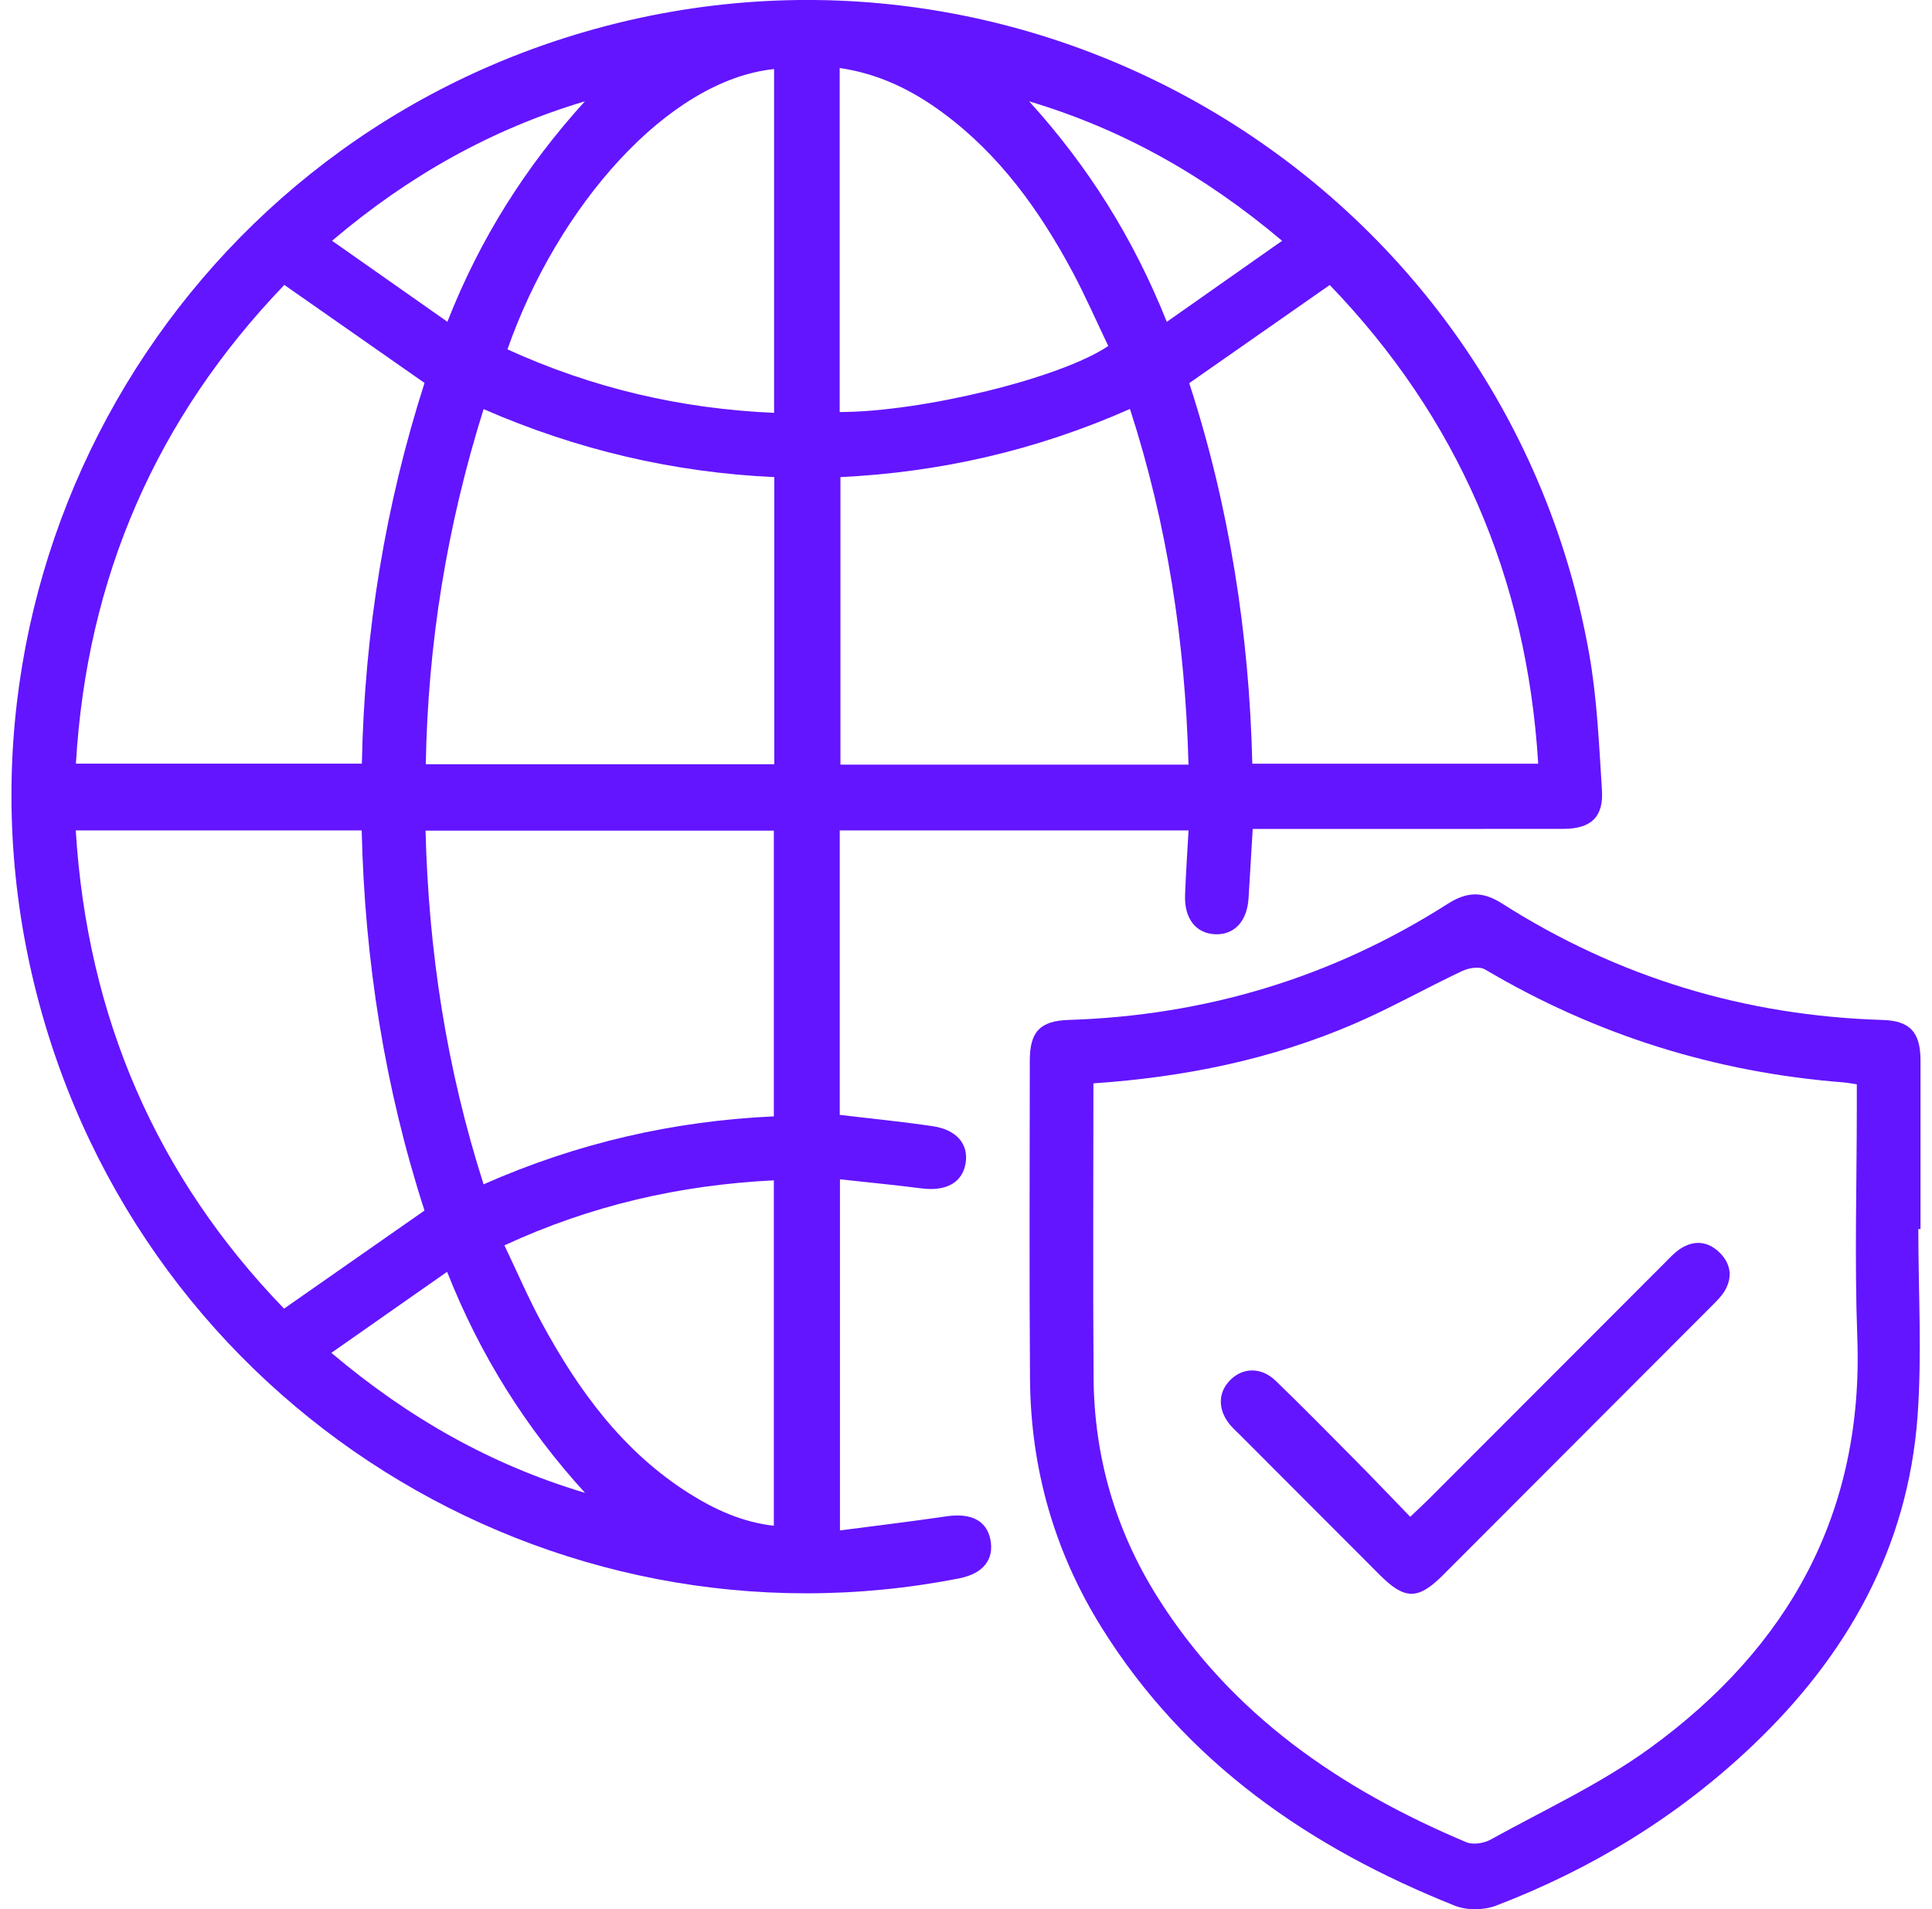 <svg width="84" height="83" viewBox="0 0 84 83" fill="none" xmlns="http://www.w3.org/2000/svg">
<g clip-path="url(#clip0_1462_400)">
<path d="M54.466 36.036C54.404 37.093 54.344 38.066 54.286 39.037C54.226 40.045 53.674 40.648 52.836 40.616C52.002 40.583 51.489 39.938 51.524 38.924C51.556 38.006 51.621 37.088 51.676 36.101H36.511V48.468C37.882 48.633 39.226 48.762 40.559 48.961C41.594 49.116 42.109 49.737 41.986 50.551C41.857 51.402 41.15 51.8 40.081 51.666C38.917 51.517 37.748 51.404 36.52 51.27V66.534C38.093 66.328 39.624 66.146 41.148 65.921C42.194 65.767 42.875 66.088 43.053 66.895C43.247 67.775 42.764 68.409 41.707 68.617C23.913 72.121 6.197 61.176 1.59 43.193C-3.054 25.056 7.534 6.57 25.446 1.378C45.139 -4.332 65.517 8.273 69.094 28.419C69.44 30.368 69.523 32.37 69.65 34.353C69.724 35.526 69.166 36.032 67.976 36.034C63.798 36.041 59.618 36.036 55.441 36.036C55.131 36.036 54.822 36.036 54.466 36.036ZM12.361 12.388C6.8 18.179 3.772 25.109 3.301 33.198H15.733C15.844 27.46 16.765 21.919 18.458 16.648C16.391 15.204 14.435 13.838 12.361 12.386V12.388ZM51.706 16.655C53.443 21.995 54.316 27.543 54.448 33.202H66.879C66.383 25.079 63.362 18.153 57.815 12.39C55.766 13.821 53.792 15.201 51.709 16.655H51.706ZM18.456 52.625C16.735 47.315 15.855 41.767 15.726 36.103H3.294C3.796 44.227 6.807 51.155 12.35 56.892C14.426 55.44 16.405 54.058 18.456 52.627V52.625ZM33.665 20.742C29.287 20.541 25.091 19.559 21.026 17.786C19.426 22.883 18.604 27.985 18.513 33.223H33.665V20.742ZM51.674 33.242C51.531 27.932 50.762 22.823 49.129 17.779C45.039 19.589 40.859 20.532 36.541 20.742V33.242H51.674ZM33.645 48.533V36.11H18.502C18.634 41.381 19.419 46.464 21.026 51.487C25.098 49.689 29.275 48.734 33.645 48.533ZM21.931 54.139C22.483 55.295 22.971 56.432 23.557 57.516C25.155 60.459 27.093 63.122 29.989 64.941C31.107 65.644 32.298 66.178 33.645 66.331V51.314C29.552 51.517 25.689 52.403 21.931 54.141V54.139ZM22.063 15.188C25.73 16.861 29.573 17.772 33.656 17.948V3.003C29.023 3.481 24.236 8.988 22.063 15.188ZM36.508 17.913C40.099 17.908 46.143 16.433 48.185 15.04C47.672 13.972 47.192 12.867 46.626 11.81C45.199 9.149 43.462 6.727 41 4.908C39.67 3.925 38.217 3.204 36.508 2.957V17.913ZM14.405 58.813C17.793 61.675 21.384 63.691 25.435 64.9C22.881 62.093 20.887 58.956 19.439 55.29C17.749 56.474 16.135 57.604 14.405 58.815V58.813ZM55.743 10.467C52.351 7.61 48.778 5.61 44.746 4.406C47.295 7.21 49.277 10.349 50.73 13.992C52.418 12.806 54.03 11.674 55.743 10.469V10.467ZM19.451 13.99C20.883 10.342 22.881 7.21 25.43 4.404C21.384 5.615 17.793 7.619 14.437 10.467C16.139 11.662 17.754 12.795 19.451 13.988V13.99Z" fill="#6315FF"/>
<path d="M83.405 53.432C83.405 56.141 83.567 58.864 83.373 61.559C82.957 67.295 80.306 71.985 76.188 75.896C72.951 78.971 69.205 81.252 65.05 82.845C64.519 83.049 63.773 83.058 63.249 82.847C56.956 80.335 51.568 76.634 47.907 70.774C45.845 67.473 44.81 63.843 44.783 59.95C44.748 55.336 44.771 50.72 44.774 46.106C44.774 44.844 45.228 44.379 46.471 44.34C52.415 44.15 57.921 42.498 62.939 39.296C63.78 38.76 64.454 38.736 65.309 39.28C70.353 42.493 75.881 44.162 81.858 44.342C83.031 44.377 83.495 44.867 83.5 46.076C83.507 48.529 83.5 50.979 83.5 53.432C83.47 53.432 83.438 53.432 83.408 53.432H83.405ZM47.54 47.095C47.54 51.43 47.517 55.665 47.547 59.902C47.573 63.321 48.492 66.509 50.309 69.405C53.531 74.542 58.277 77.783 63.748 80.087C64.039 80.21 64.512 80.138 64.801 79.979C67.138 78.686 69.595 77.554 71.743 75.993C77.766 71.617 81.036 65.769 80.752 58.127C80.629 54.786 80.731 51.437 80.731 48.092V47.139C80.486 47.105 80.32 47.07 80.151 47.056C74.579 46.621 69.385 44.996 64.567 42.146C64.33 42.005 63.863 42.077 63.579 42.211C61.992 42.958 60.464 43.829 58.854 44.52C55.279 46.057 51.51 46.827 47.538 47.098L47.54 47.095Z" fill="#6315FF"/>
<path d="M61.314 65.942C61.642 65.63 61.87 65.42 62.092 65.2C65.514 61.774 68.937 58.349 72.359 54.923C72.584 54.698 72.801 54.456 73.061 54.287C73.676 53.889 74.285 53.966 74.789 54.479C75.265 54.964 75.334 55.554 74.974 56.141C74.826 56.381 74.611 56.587 74.408 56.791C70.519 60.688 66.63 64.583 62.736 68.478C61.653 69.562 61.078 69.558 59.983 68.462C57.944 66.423 55.91 64.382 53.873 62.343C53.75 62.221 53.621 62.105 53.508 61.975C52.954 61.331 52.935 60.582 53.459 60.027C54.004 59.447 54.824 59.412 55.462 60.027C56.685 61.206 57.877 62.422 59.074 63.631C59.803 64.368 60.517 65.119 61.314 65.942Z" fill="#6315FF"/>
</g>
<defs>
<clipPath id="clip0_1462_400">
<rect x="0.5" width="83" height="83" rx="4" fill="white"/>
</clipPath>
</defs>
</svg>
